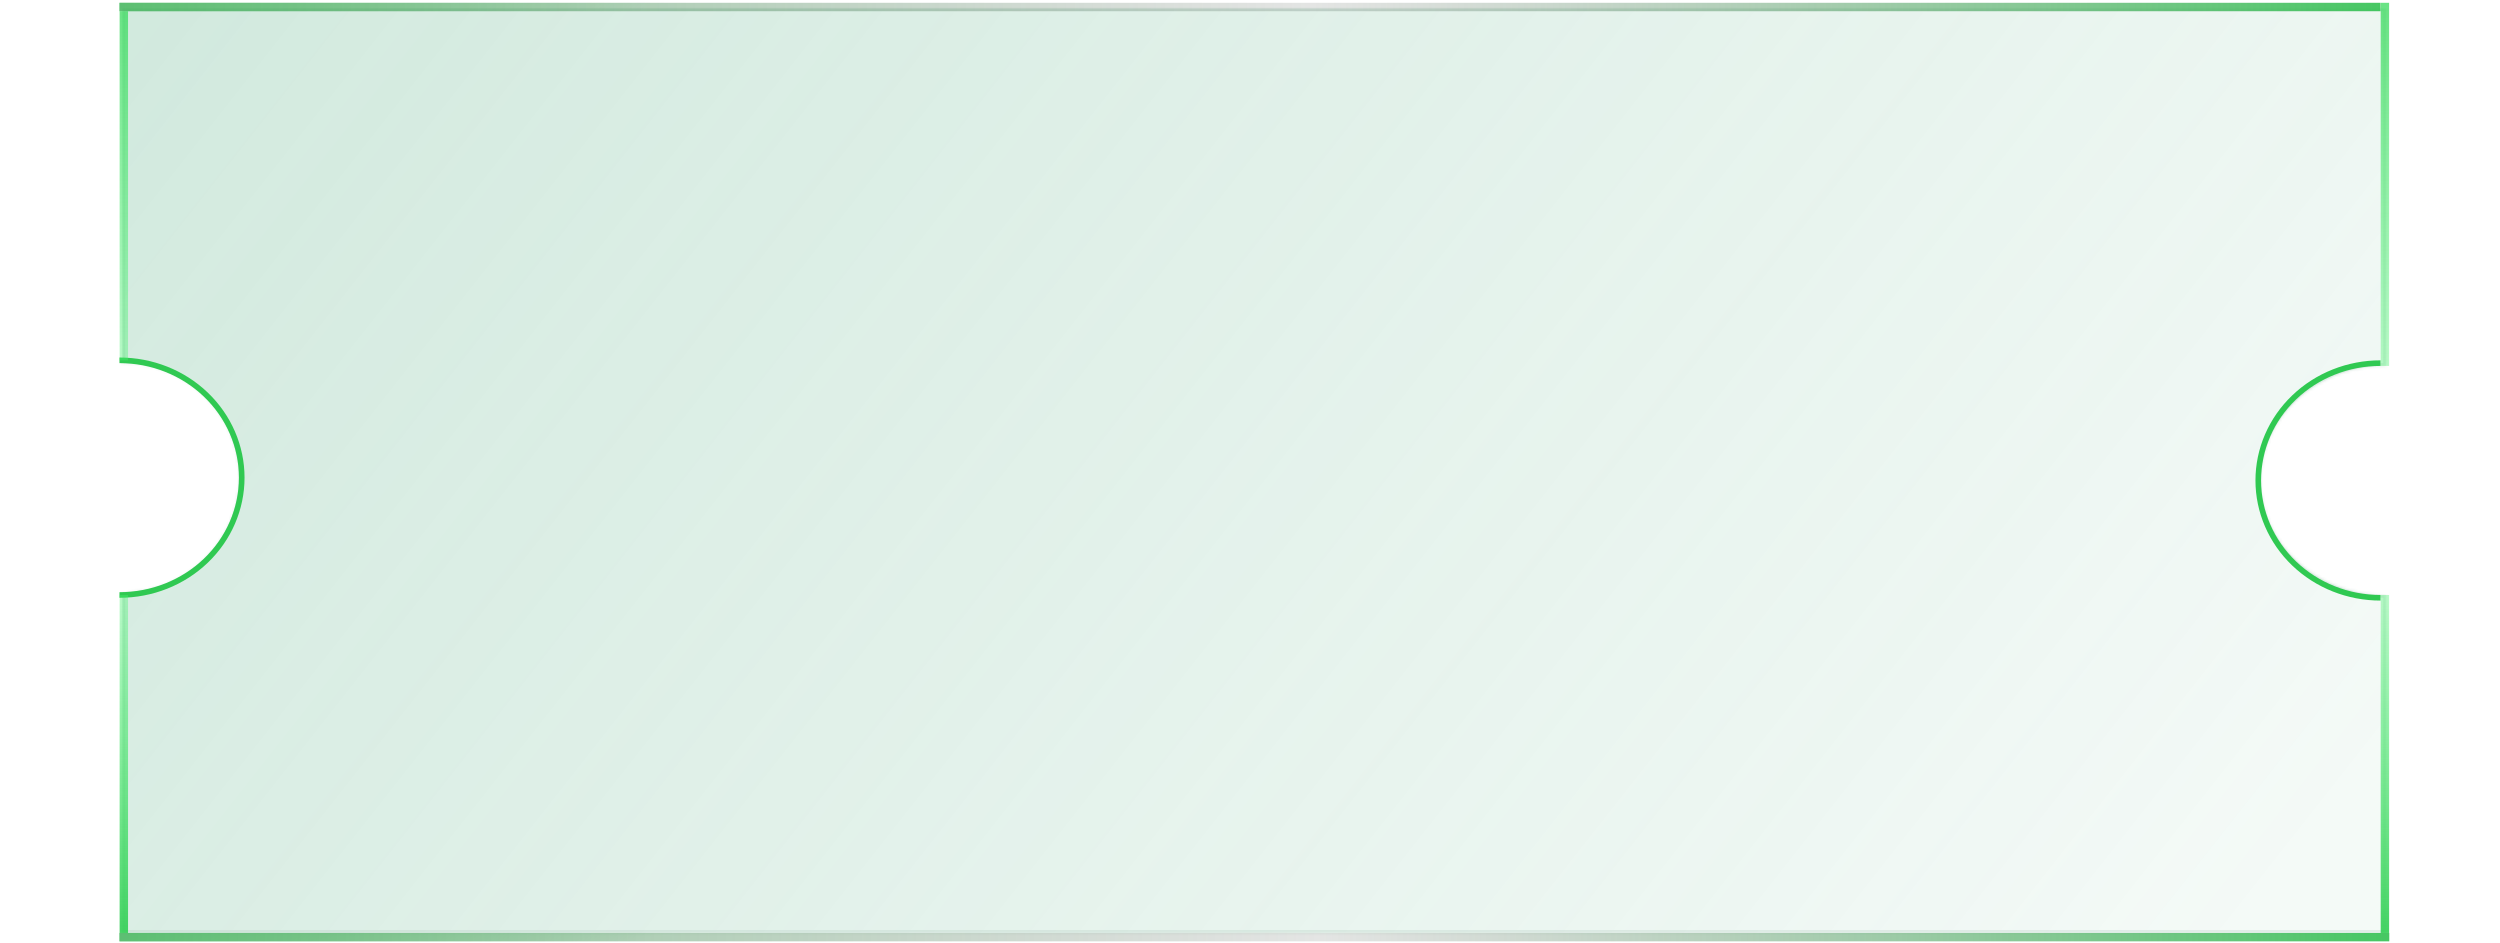 <svg width="891" height="336" viewBox="0 0 891 336" fill="none" xmlns="http://www.w3.org/2000/svg">
<g opacity="0.45" filter="url(#filter0_b_91_662)">
<mask id="path-1-inside-1_91_662" fill="white">
<path fill-rule="evenodd" clip-rule="evenodd" d="M43.615 2.991H850.435V130.417C844.593 130.425 838.809 131.48 833.412 133.524C827.994 135.575 823.072 138.582 818.925 142.372C814.779 146.162 811.489 150.661 809.245 155.613C807.001 160.566 805.846 165.873 805.846 171.233C805.846 176.593 807.001 181.901 809.245 186.853C811.489 191.805 814.779 196.304 818.925 200.094C823.072 203.885 827.994 206.891 833.412 208.942C838.809 210.986 844.593 212.041 850.435 212.049V332.507H43.615L43.615 211.054C49.07 211.054 54.472 209.998 59.511 207.947C64.551 205.896 69.13 202.889 72.987 199.099C76.845 195.309 79.904 190.809 81.992 185.857C84.079 180.905 85.154 175.598 85.154 170.238C85.154 164.878 84.079 159.57 81.992 154.618C79.904 149.666 76.845 145.166 72.987 141.376C69.13 137.586 64.551 134.58 59.511 132.528C54.472 130.477 49.07 129.421 43.615 129.421L43.615 2.991Z"/>
</mask>
<path fill-rule="evenodd" clip-rule="evenodd" d="M43.615 2.991H850.435V130.417C844.593 130.425 838.809 131.48 833.412 133.524C827.994 135.575 823.072 138.582 818.925 142.372C814.779 146.162 811.489 150.661 809.245 155.613C807.001 160.566 805.846 165.873 805.846 171.233C805.846 176.593 807.001 181.901 809.245 186.853C811.489 191.805 814.779 196.304 818.925 200.094C823.072 203.885 827.994 206.891 833.412 208.942C838.809 210.986 844.593 212.041 850.435 212.049V332.507H43.615L43.615 211.054C49.07 211.054 54.472 209.998 59.511 207.947C64.551 205.896 69.13 202.889 72.987 199.099C76.845 195.309 79.904 190.809 81.992 185.857C84.079 180.905 85.154 175.598 85.154 170.238C85.154 164.878 84.079 159.57 81.992 154.618C79.904 149.666 76.845 145.166 72.987 141.376C69.13 137.586 64.551 134.58 59.511 132.528C54.472 130.477 49.07 129.421 43.615 129.421L43.615 2.991Z" fill="url(#paint0_linear_91_662)"/>
<path d="M850.435 2.991H851.435V1.991H850.435V2.991ZM43.615 2.991V1.991H42.615L42.615 2.991L43.615 2.991ZM850.435 130.417L850.436 131.417L851.435 131.416V130.417H850.435ZM833.412 133.524L833.766 134.459L833.766 134.459L833.412 133.524ZM818.925 142.372L818.25 141.634L818.25 141.634L818.925 142.372ZM809.245 155.613L808.335 155.201L808.335 155.201L809.245 155.613ZM809.245 186.853L808.335 187.266L808.335 187.266L809.245 186.853ZM833.412 208.942L833.766 208.007L833.766 208.007L833.412 208.942ZM850.435 212.049H851.435V211.051L850.436 211.049L850.435 212.049ZM850.435 332.507V333.507H851.435V332.507H850.435ZM43.615 332.507L42.615 332.507L42.615 333.507H43.615V332.507ZM43.615 211.054V210.054H42.615L42.615 211.054L43.615 211.054ZM59.511 207.947L59.888 208.873L59.888 208.873L59.511 207.947ZM72.987 199.099L73.688 199.812L73.688 199.812L72.987 199.099ZM81.992 154.618L82.913 154.23L82.913 154.23L81.992 154.618ZM72.987 141.376L73.688 140.663L73.688 140.663L72.987 141.376ZM59.511 132.528L59.134 133.455L59.134 133.455L59.511 132.528ZM43.615 129.421L42.615 129.421L42.615 130.421H43.615V129.421ZM850.435 1.991H43.615V3.991H850.435V1.991ZM851.435 130.417V2.991H849.435V130.417H851.435ZM833.766 134.459C839.049 132.459 844.713 131.425 850.436 131.417L850.433 129.417C844.473 129.425 838.569 130.502 833.058 132.589L833.766 134.459ZM819.6 143.11C823.65 139.408 828.463 136.467 833.766 134.459L833.058 132.589C827.526 134.683 822.493 137.755 818.25 141.634L819.6 143.11ZM810.156 156.026C812.343 151.202 815.55 146.812 819.6 143.11L818.25 141.634C814.007 145.512 810.636 150.121 808.335 155.201L810.156 156.026ZM806.846 171.233C806.846 166.018 807.97 160.851 810.156 156.026L808.335 155.201C806.033 160.281 804.846 165.729 804.846 171.233H806.846ZM810.156 186.44C807.97 181.616 806.846 176.449 806.846 171.233H804.846C804.846 176.738 806.033 182.186 808.335 187.266L810.156 186.44ZM819.6 199.356C815.55 195.654 812.343 191.265 810.156 186.44L808.335 187.266C810.636 192.345 814.007 196.954 818.25 200.833L819.6 199.356ZM833.766 208.007C828.463 205.999 823.65 203.058 819.6 199.356L818.25 200.833C822.493 204.711 827.526 207.783 833.058 209.878L833.766 208.007ZM850.436 211.049C844.713 211.042 839.049 210.007 833.766 208.007L833.058 209.878C838.569 211.964 844.473 213.041 850.433 213.049L850.436 211.049ZM851.435 332.507V212.049H849.435V332.507H851.435ZM43.615 333.507H850.435V331.507H43.615V333.507ZM42.615 211.054L42.615 332.507L44.615 332.507L44.615 211.054L42.615 211.054ZM59.134 207.021C54.215 209.023 48.941 210.054 43.615 210.054V212.054C49.199 212.054 54.729 210.973 59.888 208.873L59.134 207.021ZM72.287 198.386C68.523 202.084 64.054 205.018 59.134 207.021L59.888 208.873C65.048 206.773 69.737 203.694 73.688 199.812L72.287 198.386ZM81.07 185.469C79.034 190.298 76.05 194.688 72.287 198.386L73.688 199.812C77.639 195.93 80.774 191.32 82.913 186.246L81.07 185.469ZM84.154 170.238C84.154 175.464 83.106 180.639 81.07 185.469L82.913 186.246C85.052 181.171 86.154 175.731 86.154 170.238H84.154ZM81.07 155.006C83.106 159.836 84.154 165.011 84.154 170.238H86.154C86.154 164.744 85.052 159.304 82.913 154.23L81.07 155.006ZM72.287 142.09C76.05 145.788 79.034 150.177 81.07 155.006L82.913 154.23C80.774 149.155 77.639 144.545 73.688 140.663L72.287 142.09ZM59.134 133.455C64.054 135.457 68.523 138.391 72.287 142.09L73.688 140.663C69.737 136.781 65.048 133.702 59.888 131.602L59.134 133.455ZM43.615 130.421C48.941 130.421 54.215 131.452 59.134 133.455L59.888 131.602C54.729 129.502 49.199 128.421 43.615 128.421V130.421ZM42.615 2.991L42.615 129.421L44.615 129.421L44.615 2.991L42.615 2.991Z" fill="#3B795B" fill-opacity="0.3" mask="url(#path-1-inside-1_91_662)"/>
</g>
<path d="M848.423 129.417C836.879 129.417 825.8 133.813 817.625 141.65C809.448 149.488 804.846 160.129 804.846 171.233C804.846 182.337 809.448 192.978 817.625 200.816C825.8 208.653 836.879 213.049 848.423 213.049" stroke="#30C952" stroke-width="2"/>
<path d="M42.577 128.421C54.121 128.421 65.2 132.817 73.375 140.654C81.552 148.493 86.154 159.133 86.154 170.238C86.154 181.342 81.552 191.982 73.375 199.821C65.2 207.658 54.121 212.054 42.577 212.054" stroke="#30C952" stroke-width="2"/>
<path d="M42.577 2.493H848.423" stroke="url(#paint1_radial_91_662)" stroke-width="3"/>
<path d="M42.577 2.493H848.423" stroke="url(#paint2_radial_91_662)" stroke-width="3"/>
<path d="M42.577 334L851.539 334" stroke="url(#paint3_radial_91_662)" stroke-width="3"/>
<path d="M42.577 334L851.539 334" stroke="url(#paint4_radial_91_662)" stroke-width="3"/>
<path d="M849.981 1L849.981 112.498L849.981 130.417M849.981 332.507L849.981 311.601L849.981 212.049" stroke="url(#paint5_radial_91_662)" stroke-width="3"/>
<path d="M849.981 1L849.981 112.498L849.981 130.417M849.981 332.507L849.981 311.601L849.981 212.049" stroke="url(#paint6_radial_91_662)" stroke-width="3"/>
<path d="M44.134 3.987L44.134 28.875L44.134 128.426M44.134 332.507L44.134 311.601L44.134 212.049" stroke="url(#paint7_radial_91_662)" stroke-width="3"/>
<path d="M44.134 3.987L44.134 28.875L44.134 128.426M44.134 332.507L44.134 311.601L44.134 212.049" stroke="url(#paint8_radial_91_662)" stroke-width="3"/>
<defs>
<filter id="filter0_b_91_662" x="31.436" y="-9.188" width="831.178" height="353.875" filterUnits="userSpaceOnUse" color-interpolation-filters="sRGB">
<feFlood flood-opacity="0" result="BackgroundImageFix"/>
<feGaussianBlur in="BackgroundImageFix" stdDeviation="6.09"/>
<feComposite in2="SourceAlpha" operator="in" result="effect1_backgroundBlur_91_662"/>
<feBlend mode="normal" in="SourceGraphic" in2="effect1_backgroundBlur_91_662" result="shape"/>
</filter>
<linearGradient id="paint0_linear_91_662" x1="43.615" y1="24.481" x2="655.729" y2="506.057" gradientUnits="userSpaceOnUse">
<stop stop-color="#59B086" stop-opacity="0.6"/>
<stop offset="1" stop-color="#59B086" stop-opacity="0.15"/>
</linearGradient>
<radialGradient id="paint1_radial_91_662" cx="0" cy="0" r="1" gradientUnits="userSpaceOnUse" gradientTransform="translate(421.997 -110.007) rotate(78.2) scale(117.483 93337.3)">
<stop stop-color="#30C952"/>
<stop offset="0.604" stop-color="#30C952" stop-opacity="0"/>
</radialGradient>
<radialGradient id="paint2_radial_91_662" cx="0" cy="0" r="1" gradientUnits="userSpaceOnUse" gradientTransform="translate(-165.395 -197.043) rotate(-0.657) scale(1044.52 582637)">
<stop stop-color="#30C952"/>
<stop offset="0.604" stop-color="#828883" stop-opacity="0.22"/>
<stop offset="1" stop-color="#30C952"/>
</radialGradient>
<radialGradient id="paint3_radial_91_662" cx="0" cy="0" r="1" gradientUnits="userSpaceOnUse" gradientTransform="translate(423.454 222.005) rotate(78.104) scale(116.997 93665.6)">
<stop stop-color="#30C952"/>
<stop offset="0.604" stop-color="#30C952" stop-opacity="0"/>
</radialGradient>
<radialGradient id="paint4_radial_91_662" cx="0" cy="0" r="1" gradientUnits="userSpaceOnUse" gradientTransform="translate(-166.204 135.359) rotate(-0.652) scale(1048.56 580025)">
<stop stop-color="#30C952"/>
<stop offset="0.604" stop-color="#828883" stop-opacity="0.22"/>
<stop offset="1" stop-color="#30C952"/>
</radialGradient>
<radialGradient id="paint5_radial_91_662" cx="0" cy="0" r="1" gradientUnits="userSpaceOnUse" gradientTransform="translate(961.595 156.855) rotate(175.043) scale(114.524 39129.4)">
<stop stop-color="#30C952"/>
<stop offset="0.604" stop-color="#30C952" stop-opacity="0"/>
</radialGradient>
<radialGradient id="paint6_radial_91_662" cx="0" cy="0" r="1" gradientUnits="userSpaceOnUse" gradientTransform="translate(1047.94 -85.093) rotate(88.418) scale(430.381 577873)">
<stop stop-color="#30C952"/>
<stop offset="0.604" stop-color="#4CFF74" stop-opacity="0.22"/>
<stop offset="1" stop-color="#30C952"/>
</radialGradient>
<radialGradient id="paint7_radial_91_662" cx="0" cy="0" r="1" gradientUnits="userSpaceOnUse" gradientTransform="translate(155.752 156.864) rotate(175.043) scale(114.524 39129.4)">
<stop stop-color="#30C952"/>
<stop offset="0.604" stop-color="#30C952" stop-opacity="0"/>
</radialGradient>
<radialGradient id="paint8_radial_91_662" cx="0" cy="0" r="1" gradientUnits="userSpaceOnUse" gradientTransform="translate(242.007 -85.092) rotate(88.418) scale(430.381 577872)">
<stop stop-color="#30C952"/>
<stop offset="0.604" stop-color="#4CFF74" stop-opacity="0.22"/>
<stop offset="1" stop-color="#30C952"/>
</radialGradient>
</defs>
</svg>
